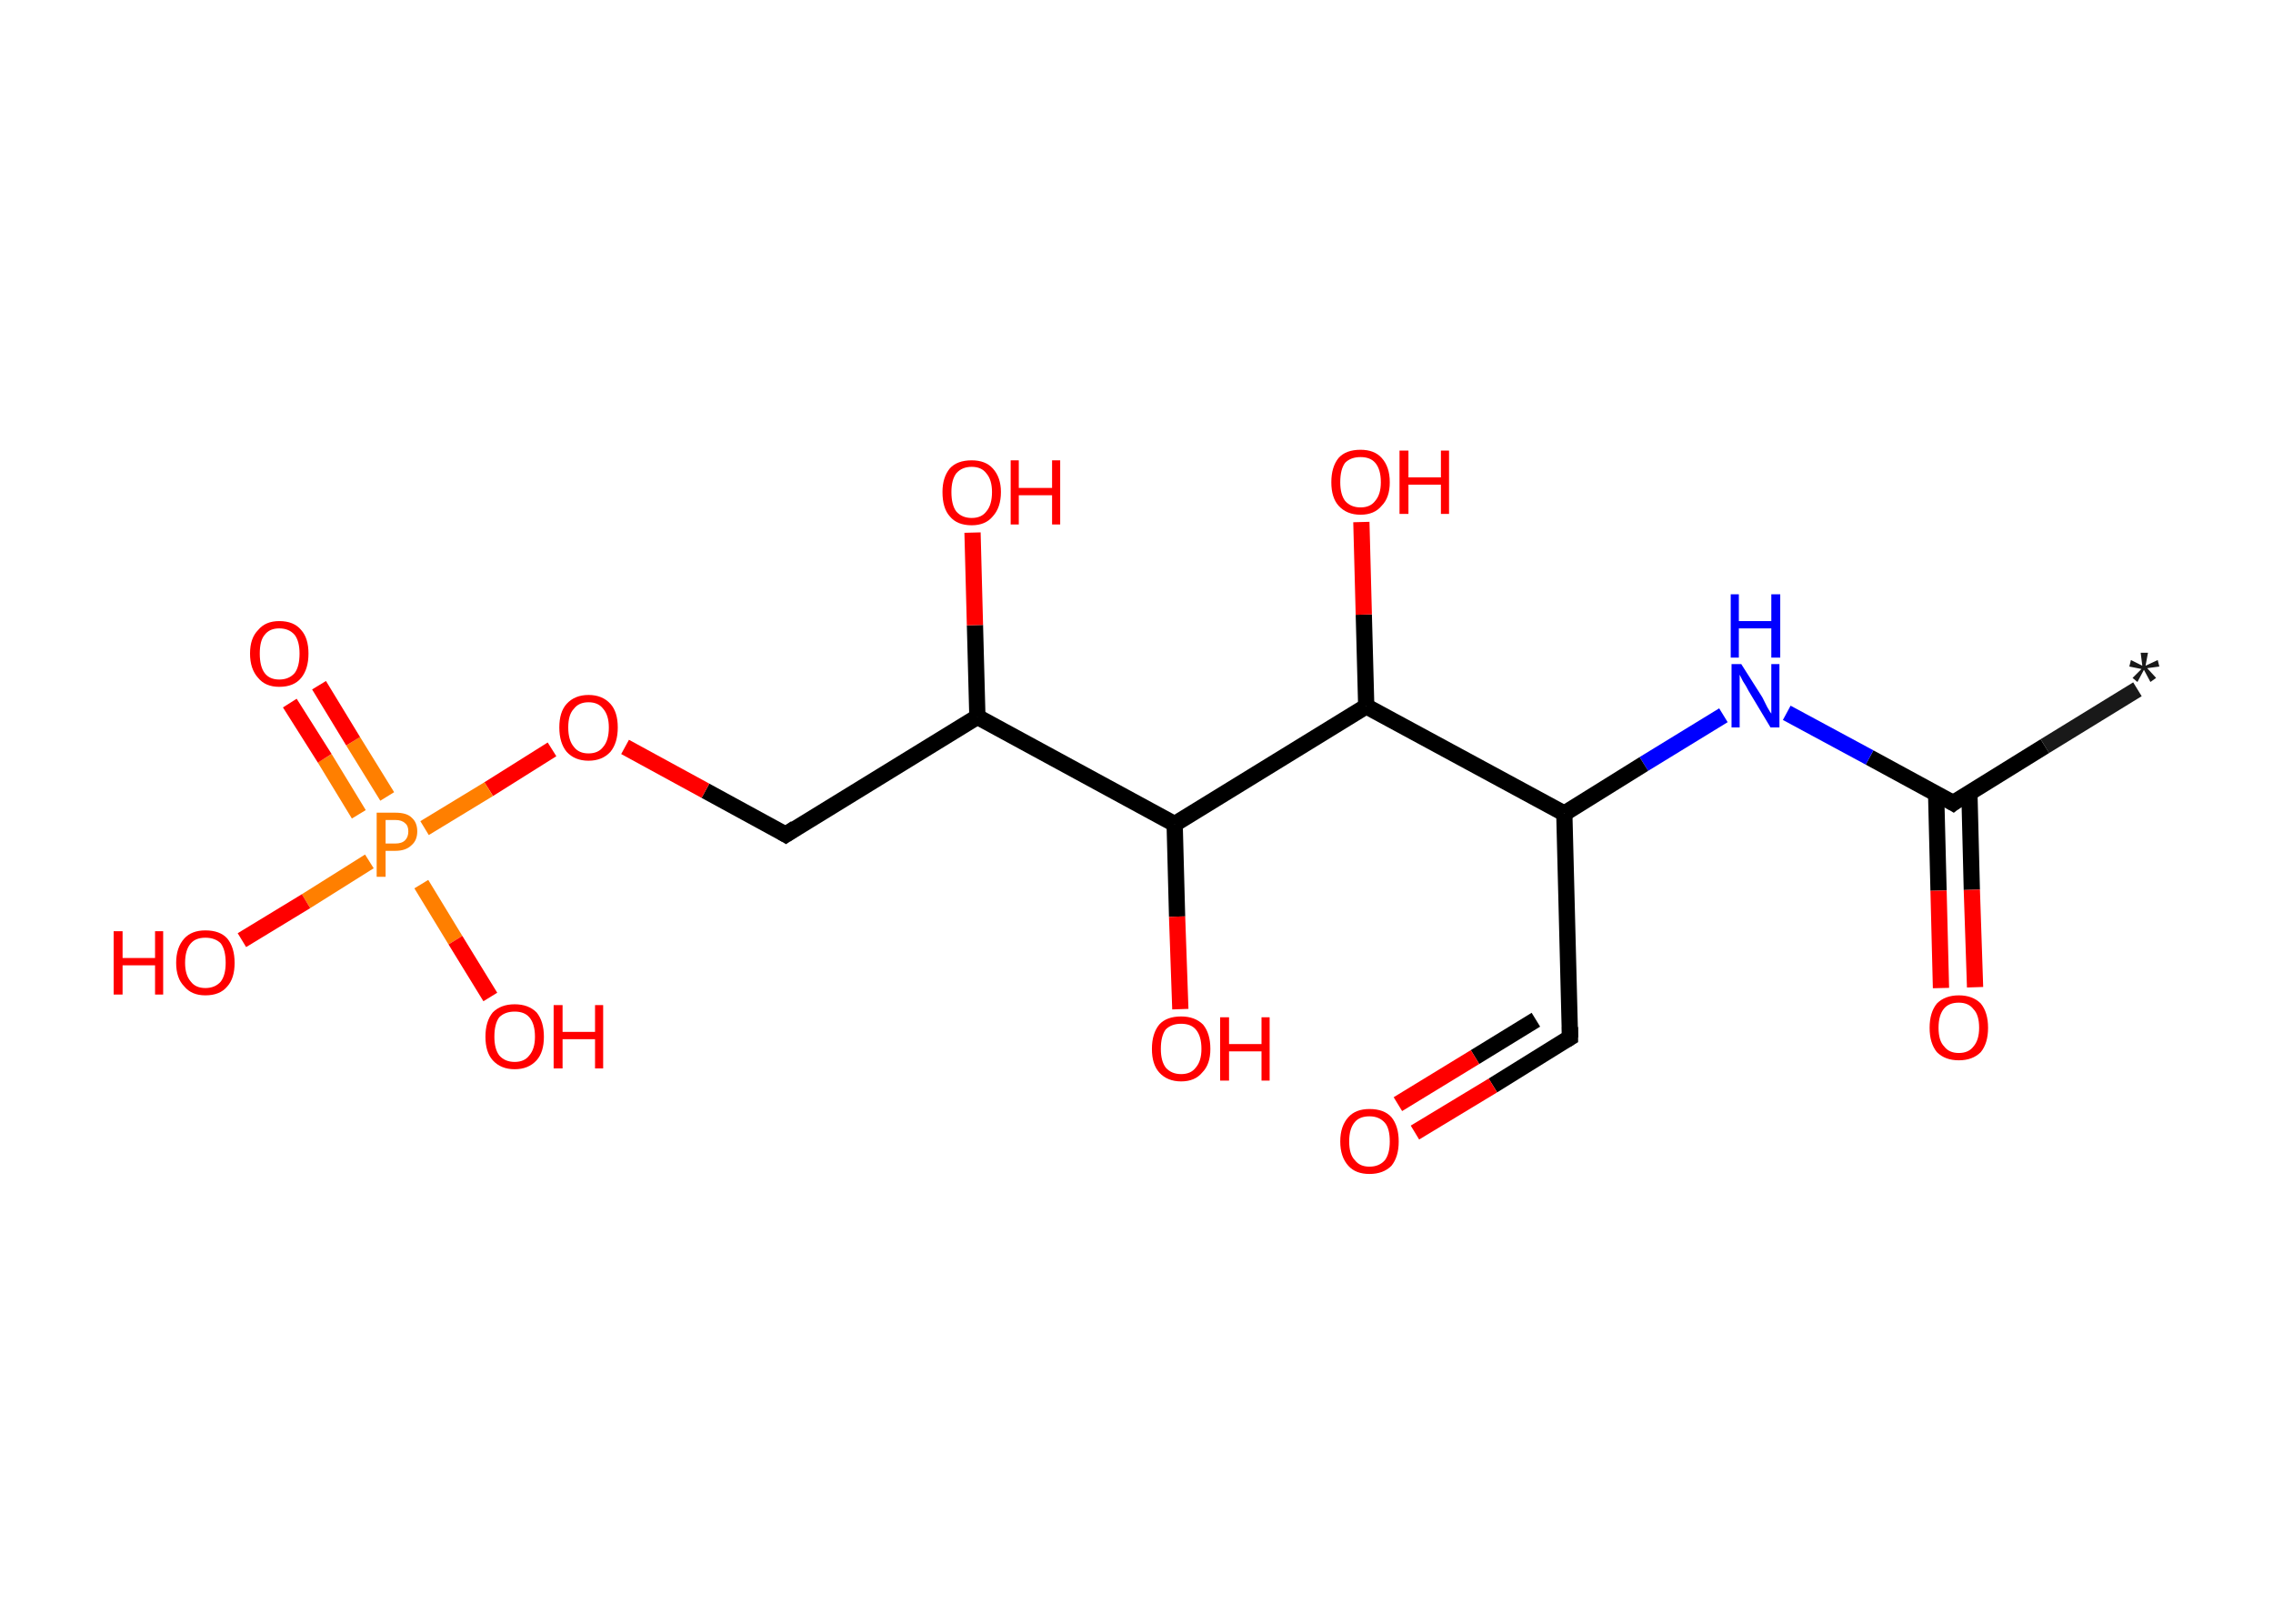 <?xml version='1.0' encoding='ASCII' standalone='yes'?>
<svg xmlns="http://www.w3.org/2000/svg" xmlns:rdkit="http://www.rdkit.org/xml" xmlns:xlink="http://www.w3.org/1999/xlink" version="1.1" baseProfile="full" xml:space="preserve" width="280px" height="200px" viewBox="0 0 280 200">
<!-- END OF HEADER -->
<rect style="opacity:1.0;fill:#FFFFFF;stroke:none" width="280.0" height="200.0" x="0.0" y="0.0"> </rect>
<path class="bond-0 atom-0 atom-1" d="M 263.3,84.9 L 251.9,91.9" style="fill:none;fill-rule:evenodd;stroke:#191919;stroke-width:2.0px;stroke-linecap:butt;stroke-linejoin:miter;stroke-opacity:1"/>
<path class="bond-0 atom-0 atom-1" d="M 251.9,91.9 L 240.6,98.9" style="fill:none;fill-rule:evenodd;stroke:#000000;stroke-width:2.0px;stroke-linecap:butt;stroke-linejoin:miter;stroke-opacity:1"/>
<path class="bond-1 atom-1 atom-2" d="M 238.5,97.7 L 238.8,109.7" style="fill:none;fill-rule:evenodd;stroke:#000000;stroke-width:2.0px;stroke-linecap:butt;stroke-linejoin:miter;stroke-opacity:1"/>
<path class="bond-1 atom-1 atom-2" d="M 238.8,109.7 L 239.1,121.7" style="fill:none;fill-rule:evenodd;stroke:#FF0000;stroke-width:2.0px;stroke-linecap:butt;stroke-linejoin:miter;stroke-opacity:1"/>
<path class="bond-1 atom-1 atom-2" d="M 242.6,97.6 L 242.9,109.6" style="fill:none;fill-rule:evenodd;stroke:#000000;stroke-width:2.0px;stroke-linecap:butt;stroke-linejoin:miter;stroke-opacity:1"/>
<path class="bond-1 atom-1 atom-2" d="M 242.9,109.6 L 243.3,121.6" style="fill:none;fill-rule:evenodd;stroke:#FF0000;stroke-width:2.0px;stroke-linecap:butt;stroke-linejoin:miter;stroke-opacity:1"/>
<path class="bond-2 atom-1 atom-3" d="M 240.6,98.9 L 230.3,93.3" style="fill:none;fill-rule:evenodd;stroke:#000000;stroke-width:2.0px;stroke-linecap:butt;stroke-linejoin:miter;stroke-opacity:1"/>
<path class="bond-2 atom-1 atom-3" d="M 230.3,93.3 L 220.1,87.8" style="fill:none;fill-rule:evenodd;stroke:#0000FF;stroke-width:2.0px;stroke-linecap:butt;stroke-linejoin:miter;stroke-opacity:1"/>
<path class="bond-3 atom-3 atom-4" d="M 212.3,88.1 L 202.5,94.1" style="fill:none;fill-rule:evenodd;stroke:#0000FF;stroke-width:2.0px;stroke-linecap:butt;stroke-linejoin:miter;stroke-opacity:1"/>
<path class="bond-3 atom-3 atom-4" d="M 202.5,94.1 L 192.7,100.2" style="fill:none;fill-rule:evenodd;stroke:#000000;stroke-width:2.0px;stroke-linecap:butt;stroke-linejoin:miter;stroke-opacity:1"/>
<path class="bond-4 atom-4 atom-5" d="M 192.7,100.2 L 193.4,127.8" style="fill:none;fill-rule:evenodd;stroke:#000000;stroke-width:2.0px;stroke-linecap:butt;stroke-linejoin:miter;stroke-opacity:1"/>
<path class="bond-5 atom-5 atom-6" d="M 193.4,127.8 L 183.9,133.7" style="fill:none;fill-rule:evenodd;stroke:#000000;stroke-width:2.0px;stroke-linecap:butt;stroke-linejoin:miter;stroke-opacity:1"/>
<path class="bond-5 atom-5 atom-6" d="M 183.9,133.7 L 174.3,139.5" style="fill:none;fill-rule:evenodd;stroke:#FF0000;stroke-width:2.0px;stroke-linecap:butt;stroke-linejoin:miter;stroke-opacity:1"/>
<path class="bond-5 atom-5 atom-6" d="M 189.2,125.6 L 181.7,130.2" style="fill:none;fill-rule:evenodd;stroke:#000000;stroke-width:2.0px;stroke-linecap:butt;stroke-linejoin:miter;stroke-opacity:1"/>
<path class="bond-5 atom-5 atom-6" d="M 181.7,130.2 L 172.2,136.0" style="fill:none;fill-rule:evenodd;stroke:#FF0000;stroke-width:2.0px;stroke-linecap:butt;stroke-linejoin:miter;stroke-opacity:1"/>
<path class="bond-6 atom-4 atom-7" d="M 192.7,100.2 L 168.3,87.0" style="fill:none;fill-rule:evenodd;stroke:#000000;stroke-width:2.0px;stroke-linecap:butt;stroke-linejoin:miter;stroke-opacity:1"/>
<path class="bond-7 atom-7 atom-8" d="M 168.3,87.0 L 168.0,75.7" style="fill:none;fill-rule:evenodd;stroke:#000000;stroke-width:2.0px;stroke-linecap:butt;stroke-linejoin:miter;stroke-opacity:1"/>
<path class="bond-7 atom-7 atom-8" d="M 168.0,75.7 L 167.7,64.3" style="fill:none;fill-rule:evenodd;stroke:#FF0000;stroke-width:2.0px;stroke-linecap:butt;stroke-linejoin:miter;stroke-opacity:1"/>
<path class="bond-8 atom-7 atom-9" d="M 168.3,87.0 L 144.7,101.5" style="fill:none;fill-rule:evenodd;stroke:#000000;stroke-width:2.0px;stroke-linecap:butt;stroke-linejoin:miter;stroke-opacity:1"/>
<path class="bond-9 atom-9 atom-10" d="M 144.7,101.5 L 145.0,112.9" style="fill:none;fill-rule:evenodd;stroke:#000000;stroke-width:2.0px;stroke-linecap:butt;stroke-linejoin:miter;stroke-opacity:1"/>
<path class="bond-9 atom-9 atom-10" d="M 145.0,112.9 L 145.4,124.3" style="fill:none;fill-rule:evenodd;stroke:#FF0000;stroke-width:2.0px;stroke-linecap:butt;stroke-linejoin:miter;stroke-opacity:1"/>
<path class="bond-10 atom-9 atom-11" d="M 144.7,101.5 L 120.4,88.3" style="fill:none;fill-rule:evenodd;stroke:#000000;stroke-width:2.0px;stroke-linecap:butt;stroke-linejoin:miter;stroke-opacity:1"/>
<path class="bond-11 atom-11 atom-12" d="M 120.4,88.3 L 120.1,77.0" style="fill:none;fill-rule:evenodd;stroke:#000000;stroke-width:2.0px;stroke-linecap:butt;stroke-linejoin:miter;stroke-opacity:1"/>
<path class="bond-11 atom-11 atom-12" d="M 120.1,77.0 L 119.8,65.6" style="fill:none;fill-rule:evenodd;stroke:#FF0000;stroke-width:2.0px;stroke-linecap:butt;stroke-linejoin:miter;stroke-opacity:1"/>
<path class="bond-12 atom-11 atom-13" d="M 120.4,88.3 L 96.8,102.8" style="fill:none;fill-rule:evenodd;stroke:#000000;stroke-width:2.0px;stroke-linecap:butt;stroke-linejoin:miter;stroke-opacity:1"/>
<path class="bond-13 atom-13 atom-14" d="M 96.8,102.8 L 86.9,97.4" style="fill:none;fill-rule:evenodd;stroke:#000000;stroke-width:2.0px;stroke-linecap:butt;stroke-linejoin:miter;stroke-opacity:1"/>
<path class="bond-13 atom-13 atom-14" d="M 86.9,97.4 L 77.0,92.0" style="fill:none;fill-rule:evenodd;stroke:#FF0000;stroke-width:2.0px;stroke-linecap:butt;stroke-linejoin:miter;stroke-opacity:1"/>
<path class="bond-14 atom-14 atom-15" d="M 68.0,92.3 L 60.2,97.2" style="fill:none;fill-rule:evenodd;stroke:#FF0000;stroke-width:2.0px;stroke-linecap:butt;stroke-linejoin:miter;stroke-opacity:1"/>
<path class="bond-14 atom-14 atom-15" d="M 60.2,97.2 L 52.3,102.0" style="fill:none;fill-rule:evenodd;stroke:#FF7F00;stroke-width:2.0px;stroke-linecap:butt;stroke-linejoin:miter;stroke-opacity:1"/>
<path class="bond-15 atom-15 atom-16" d="M 47.7,98.1 L 43.5,91.3" style="fill:none;fill-rule:evenodd;stroke:#FF7F00;stroke-width:2.0px;stroke-linecap:butt;stroke-linejoin:miter;stroke-opacity:1"/>
<path class="bond-15 atom-15 atom-16" d="M 43.5,91.3 L 39.3,84.4" style="fill:none;fill-rule:evenodd;stroke:#FF0000;stroke-width:2.0px;stroke-linecap:butt;stroke-linejoin:miter;stroke-opacity:1"/>
<path class="bond-15 atom-15 atom-16" d="M 44.2,100.3 L 40.0,93.4" style="fill:none;fill-rule:evenodd;stroke:#FF7F00;stroke-width:2.0px;stroke-linecap:butt;stroke-linejoin:miter;stroke-opacity:1"/>
<path class="bond-15 atom-15 atom-16" d="M 40.0,93.4 L 35.7,86.6" style="fill:none;fill-rule:evenodd;stroke:#FF0000;stroke-width:2.0px;stroke-linecap:butt;stroke-linejoin:miter;stroke-opacity:1"/>
<path class="bond-16 atom-15 atom-17" d="M 51.9,108.9 L 56.1,115.8" style="fill:none;fill-rule:evenodd;stroke:#FF7F00;stroke-width:2.0px;stroke-linecap:butt;stroke-linejoin:miter;stroke-opacity:1"/>
<path class="bond-16 atom-15 atom-17" d="M 56.1,115.8 L 60.4,122.8" style="fill:none;fill-rule:evenodd;stroke:#FF0000;stroke-width:2.0px;stroke-linecap:butt;stroke-linejoin:miter;stroke-opacity:1"/>
<path class="bond-17 atom-15 atom-18" d="M 45.5,106.1 L 37.7,111.0" style="fill:none;fill-rule:evenodd;stroke:#FF7F00;stroke-width:2.0px;stroke-linecap:butt;stroke-linejoin:miter;stroke-opacity:1"/>
<path class="bond-17 atom-15 atom-18" d="M 37.7,111.0 L 29.8,115.8" style="fill:none;fill-rule:evenodd;stroke:#FF0000;stroke-width:2.0px;stroke-linecap:butt;stroke-linejoin:miter;stroke-opacity:1"/>
<path d="M 241.1,98.5 L 240.6,98.9 L 240.1,98.6" style="fill:none;stroke:#000000;stroke-width:2.0px;stroke-linecap:butt;stroke-linejoin:miter;stroke-opacity:1;"/>
<path d="M 193.4,126.5 L 193.4,127.8 L 192.9,128.1" style="fill:none;stroke:#000000;stroke-width:2.0px;stroke-linecap:butt;stroke-linejoin:miter;stroke-opacity:1;"/>
<path d="M 98.0,102.0 L 96.8,102.8 L 96.3,102.5" style="fill:none;stroke:#000000;stroke-width:2.0px;stroke-linecap:butt;stroke-linejoin:miter;stroke-opacity:1;"/>
<path class="atom-0" d="M 262.7 83.5 L 263.8 82.4 L 262.3 82.1 L 262.5 81.3 L 263.9 82.0 L 263.7 80.4 L 264.6 80.4 L 264.3 82.0 L 265.8 81.3 L 266.0 82.1 L 264.5 82.3 L 265.6 83.5 L 264.9 84.0 L 264.1 82.5 L 263.3 84.0 L 262.7 83.5 " fill="#191919"/>
<path class="atom-2" d="M 237.7 126.6 Q 237.7 124.7, 238.6 123.6 Q 239.6 122.6, 241.3 122.6 Q 243.0 122.6, 244.0 123.6 Q 244.9 124.7, 244.9 126.6 Q 244.9 128.5, 244.0 129.6 Q 243.0 130.6, 241.3 130.6 Q 239.6 130.6, 238.6 129.6 Q 237.7 128.5, 237.7 126.6 M 241.3 129.7 Q 242.5 129.7, 243.1 128.9 Q 243.8 128.1, 243.8 126.6 Q 243.8 125.0, 243.1 124.3 Q 242.5 123.5, 241.3 123.5 Q 240.1 123.5, 239.5 124.2 Q 238.8 125.0, 238.8 126.6 Q 238.8 128.2, 239.5 128.9 Q 240.1 129.7, 241.3 129.7 " fill="#FF0000"/>
<path class="atom-3" d="M 214.5 81.8 L 217.1 85.9 Q 217.3 86.3, 217.7 87.1 Q 218.1 87.8, 218.2 87.9 L 218.2 81.8 L 219.2 81.8 L 219.2 89.6 L 218.1 89.6 L 215.4 85.1 Q 215.1 84.5, 214.7 83.9 Q 214.4 83.3, 214.3 83.1 L 214.3 89.6 L 213.3 89.6 L 213.3 81.8 L 214.5 81.8 " fill="#0000FF"/>
<path class="atom-3" d="M 213.2 73.2 L 214.2 73.2 L 214.2 76.5 L 218.2 76.5 L 218.2 73.2 L 219.3 73.2 L 219.3 81.0 L 218.2 81.0 L 218.2 77.4 L 214.2 77.4 L 214.2 81.0 L 213.2 81.0 L 213.2 73.2 " fill="#0000FF"/>
<path class="atom-6" d="M 165.1 140.6 Q 165.1 138.7, 166.1 137.6 Q 167.0 136.6, 168.7 136.6 Q 170.5 136.6, 171.4 137.6 Q 172.3 138.7, 172.3 140.6 Q 172.3 142.5, 171.4 143.6 Q 170.4 144.6, 168.7 144.6 Q 167.0 144.6, 166.1 143.6 Q 165.1 142.5, 165.1 140.6 M 168.7 143.7 Q 169.9 143.7, 170.6 142.9 Q 171.2 142.1, 171.2 140.6 Q 171.2 139.0, 170.6 138.3 Q 169.9 137.5, 168.7 137.5 Q 167.5 137.5, 166.9 138.2 Q 166.2 139.0, 166.2 140.6 Q 166.2 142.2, 166.9 142.9 Q 167.5 143.7, 168.7 143.7 " fill="#FF0000"/>
<path class="atom-8" d="M 164.0 59.4 Q 164.0 57.5, 164.9 56.4 Q 165.8 55.4, 167.6 55.4 Q 169.3 55.4, 170.2 56.4 Q 171.2 57.5, 171.2 59.4 Q 171.2 61.3, 170.2 62.3 Q 169.3 63.4, 167.6 63.4 Q 165.9 63.4, 164.9 62.3 Q 164.0 61.3, 164.0 59.4 M 167.6 62.5 Q 168.8 62.5, 169.4 61.7 Q 170.1 60.9, 170.1 59.4 Q 170.1 57.8, 169.4 57.0 Q 168.8 56.3, 167.6 56.3 Q 166.4 56.3, 165.7 57.0 Q 165.1 57.8, 165.1 59.4 Q 165.1 60.9, 165.7 61.7 Q 166.4 62.5, 167.6 62.5 " fill="#FF0000"/>
<path class="atom-8" d="M 172.4 55.5 L 173.5 55.5 L 173.5 58.8 L 177.5 58.8 L 177.5 55.5 L 178.5 55.5 L 178.5 63.3 L 177.5 63.3 L 177.5 59.7 L 173.5 59.7 L 173.5 63.3 L 172.4 63.3 L 172.4 55.5 " fill="#FF0000"/>
<path class="atom-10" d="M 141.9 129.2 Q 141.9 127.3, 142.8 126.2 Q 143.7 125.2, 145.5 125.2 Q 147.2 125.2, 148.2 126.2 Q 149.1 127.3, 149.1 129.2 Q 149.1 131.1, 148.1 132.1 Q 147.2 133.2, 145.5 133.2 Q 143.8 133.2, 142.8 132.1 Q 141.9 131.1, 141.9 129.2 M 145.5 132.3 Q 146.7 132.3, 147.3 131.5 Q 148.0 130.7, 148.0 129.2 Q 148.0 127.6, 147.3 126.8 Q 146.7 126.1, 145.5 126.1 Q 144.3 126.1, 143.6 126.8 Q 143.0 127.6, 143.0 129.2 Q 143.0 130.7, 143.6 131.5 Q 144.3 132.3, 145.5 132.3 " fill="#FF0000"/>
<path class="atom-10" d="M 150.3 125.3 L 151.4 125.3 L 151.4 128.6 L 155.4 128.6 L 155.4 125.3 L 156.4 125.3 L 156.4 133.1 L 155.4 133.1 L 155.4 129.5 L 151.4 129.5 L 151.4 133.1 L 150.3 133.1 L 150.3 125.3 " fill="#FF0000"/>
<path class="atom-12" d="M 116.1 60.6 Q 116.1 58.8, 117.0 57.7 Q 117.9 56.7, 119.7 56.7 Q 121.4 56.7, 122.3 57.7 Q 123.3 58.8, 123.3 60.6 Q 123.3 62.5, 122.3 63.6 Q 121.4 64.7, 119.7 64.7 Q 117.9 64.7, 117.0 63.6 Q 116.1 62.6, 116.1 60.6 M 119.7 63.8 Q 120.9 63.8, 121.5 63.0 Q 122.2 62.2, 122.2 60.6 Q 122.2 59.1, 121.5 58.3 Q 120.9 57.5, 119.7 57.5 Q 118.5 57.5, 117.8 58.3 Q 117.2 59.1, 117.2 60.6 Q 117.2 62.2, 117.8 63.0 Q 118.5 63.8, 119.7 63.8 " fill="#FF0000"/>
<path class="atom-12" d="M 124.5 56.7 L 125.5 56.7 L 125.5 60.1 L 129.6 60.1 L 129.6 56.7 L 130.6 56.7 L 130.6 64.6 L 129.6 64.6 L 129.6 61.0 L 125.5 61.0 L 125.5 64.6 L 124.5 64.6 L 124.5 56.7 " fill="#FF0000"/>
<path class="atom-14" d="M 68.9 89.6 Q 68.9 87.7, 69.8 86.7 Q 70.8 85.6, 72.5 85.6 Q 74.2 85.6, 75.2 86.7 Q 76.1 87.7, 76.1 89.6 Q 76.1 91.5, 75.2 92.6 Q 74.2 93.7, 72.5 93.7 Q 70.8 93.7, 69.8 92.6 Q 68.9 91.5, 68.9 89.6 M 72.5 92.8 Q 73.7 92.8, 74.3 92.0 Q 75.0 91.2, 75.0 89.6 Q 75.0 88.1, 74.3 87.3 Q 73.7 86.5, 72.5 86.5 Q 71.3 86.5, 70.7 87.3 Q 70.0 88.0, 70.0 89.6 Q 70.0 91.2, 70.7 92.0 Q 71.3 92.8, 72.5 92.8 " fill="#FF0000"/>
<path class="atom-15" d="M 48.7 100.1 Q 50.1 100.1, 50.7 100.7 Q 51.4 101.3, 51.4 102.4 Q 51.4 103.5, 50.7 104.1 Q 50.0 104.8, 48.7 104.8 L 47.5 104.8 L 47.5 108.0 L 46.4 108.0 L 46.4 100.1 L 48.7 100.1 M 48.7 103.9 Q 49.5 103.9, 49.9 103.5 Q 50.3 103.1, 50.3 102.4 Q 50.3 101.7, 49.9 101.4 Q 49.5 101.0, 48.7 101.0 L 47.5 101.0 L 47.5 103.9 L 48.7 103.9 " fill="#FF7F00"/>
<path class="atom-16" d="M 30.8 80.5 Q 30.8 78.6, 31.8 77.6 Q 32.7 76.5, 34.4 76.5 Q 36.2 76.5, 37.1 77.6 Q 38.0 78.6, 38.0 80.5 Q 38.0 82.4, 37.1 83.5 Q 36.2 84.6, 34.4 84.6 Q 32.7 84.6, 31.8 83.5 Q 30.8 82.4, 30.8 80.5 M 34.4 83.7 Q 35.6 83.7, 36.3 82.9 Q 36.9 82.1, 36.9 80.5 Q 36.9 79.0, 36.3 78.2 Q 35.6 77.4, 34.4 77.4 Q 33.2 77.4, 32.6 78.2 Q 32.0 78.9, 32.0 80.5 Q 32.0 82.1, 32.6 82.9 Q 33.2 83.7, 34.4 83.7 " fill="#FF0000"/>
<path class="atom-17" d="M 59.8 127.7 Q 59.8 125.8, 60.7 124.7 Q 61.7 123.7, 63.4 123.7 Q 65.1 123.7, 66.1 124.7 Q 67.0 125.8, 67.0 127.7 Q 67.0 129.6, 66.1 130.6 Q 65.1 131.7, 63.4 131.7 Q 61.7 131.7, 60.7 130.6 Q 59.8 129.6, 59.8 127.7 M 63.4 130.8 Q 64.6 130.8, 65.2 130.0 Q 65.9 129.2, 65.9 127.7 Q 65.9 126.1, 65.2 125.3 Q 64.6 124.6, 63.4 124.6 Q 62.2 124.6, 61.5 125.3 Q 60.9 126.1, 60.9 127.7 Q 60.9 129.2, 61.5 130.0 Q 62.2 130.8, 63.4 130.8 " fill="#FF0000"/>
<path class="atom-17" d="M 68.2 123.8 L 69.3 123.8 L 69.3 127.1 L 73.3 127.1 L 73.3 123.8 L 74.3 123.8 L 74.3 131.6 L 73.3 131.6 L 73.3 128.0 L 69.3 128.0 L 69.3 131.6 L 68.2 131.6 L 68.2 123.8 " fill="#FF0000"/>
<path class="atom-18" d="M 14.0 114.7 L 15.1 114.7 L 15.1 118.0 L 19.1 118.0 L 19.1 114.7 L 20.1 114.7 L 20.1 122.5 L 19.1 122.5 L 19.1 118.9 L 15.1 118.9 L 15.1 122.5 L 14.0 122.5 L 14.0 114.7 " fill="#FF0000"/>
<path class="atom-18" d="M 21.7 118.6 Q 21.7 116.7, 22.7 115.6 Q 23.6 114.6, 25.3 114.6 Q 27.1 114.6, 28.0 115.6 Q 28.9 116.7, 28.9 118.6 Q 28.9 120.5, 28.0 121.5 Q 27.1 122.6, 25.3 122.6 Q 23.6 122.6, 22.7 121.5 Q 21.7 120.5, 21.7 118.6 M 25.3 121.7 Q 26.5 121.7, 27.2 120.9 Q 27.8 120.1, 27.8 118.6 Q 27.8 117.0, 27.2 116.2 Q 26.5 115.5, 25.3 115.5 Q 24.1 115.5, 23.5 116.2 Q 22.8 117.0, 22.8 118.6 Q 22.8 120.1, 23.5 120.9 Q 24.1 121.7, 25.3 121.7 " fill="#FF0000"/>
</svg>
